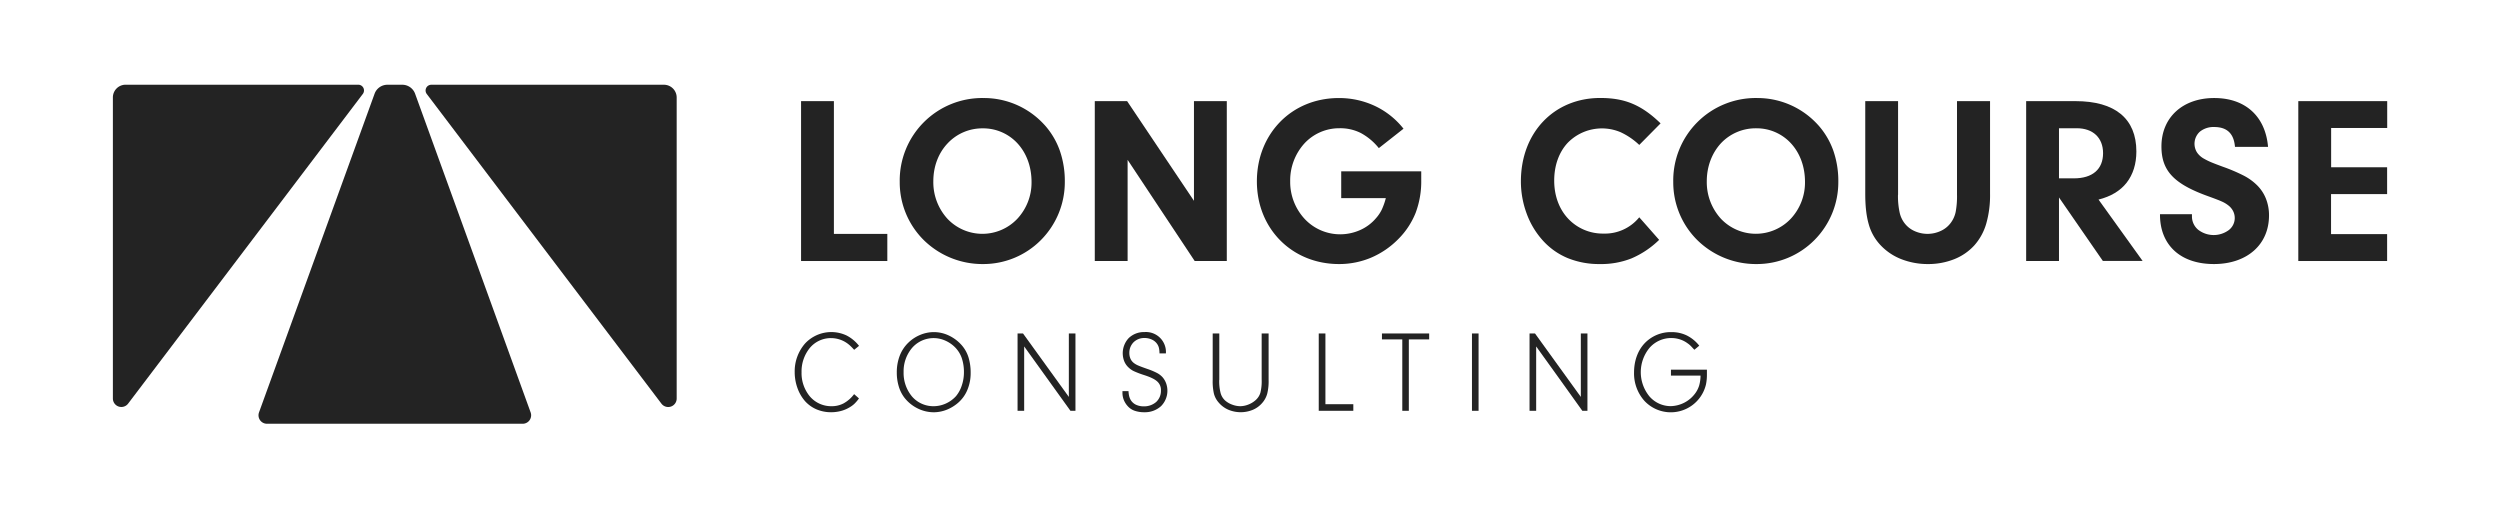 <svg id="Layer_1" data-name="Layer 1" xmlns="http://www.w3.org/2000/svg" viewBox="0 0 1475 300"><defs><style>.cls-1{fill:#232323;}</style></defs><path class="cls-1" d="M221,55.31l-34.09,94-34.09,94a5,5,0,0,0,4.71,6.71H308.36a5,5,0,0,0,4.71-6.71L279,149.3l-34.09-94A8.06,8.06,0,0,0,237.32,50h-8.79A8.06,8.06,0,0,0,221,55.31Z"/><path class="cls-1" d="M66.6,57.52v177.6a5,5,0,0,0,9,3l69.24-91.35,69.23-91.35a3.39,3.39,0,0,0-2.7-5.44H74.12a7.51,7.51,0,0,0-7.52,7.52Z"/><path class="cls-1" d="M251.79,55.44,321,146.79l69.24,91.35a5,5,0,0,0,9-3V57.52A7.53,7.53,0,0,0,391.73,50H254.49a3.39,3.39,0,0,0-2.7,5.44Z"/><path class="cls-1" d="M523.52,138v16H472.63V59.67H492V138h31.53Z"/><path class="cls-1" d="M616.24,73.67a45.36,45.36,0,0,1,9,15.07,54.44,54.44,0,0,1,3,18.57,48.43,48.43,0,0,1-14.09,34.31,47.87,47.87,0,0,1-34.11,14.17,49.41,49.41,0,0,1-34.94-14.06,48,48,0,0,1-14.26-34.42,48.66,48.66,0,0,1,49.48-49.47,48.16,48.16,0,0,1,35.9,15.83ZM550.66,107A32,32,0,0,0,559,129.08a28.37,28.37,0,0,0,41.22,0,31.3,31.3,0,0,0,8.39-21.68c0-9.12-3-17-8.16-22.67a27.5,27.5,0,0,0-20.68-9A28,28,0,0,0,559,84.68C553.77,90.24,550.66,98.05,550.66,107Z"/><path class="cls-1" d="M665.29,154H645.92V59.67H665l19.72,29.41,19.72,29.4V59.67h19.37V154H704.87l-19.79-29.83L665.29,94.31V154Z"/><path class="cls-1" d="M838.53,101.09v5.09a52.59,52.59,0,0,1-3.3,19.38,46,46,0,0,1-10.41,15.67,49.9,49.9,0,0,1-16,10.84,48.37,48.37,0,0,1-18.81,3.72c-13.86,0-26-5.23-34.64-13.94S741.56,121,741.56,107c0-14.07,5.16-26.36,13.78-35.15s20.71-14,34.57-14a49.61,49.61,0,0,1,21.36,4.7,47.06,47.06,0,0,1,16.8,13.39l-7.28,5.73-7.28,5.72a34.79,34.79,0,0,0-10.69-8.94,26.87,26.87,0,0,0-12.49-2.79,28,28,0,0,0-20.76,9A32.55,32.55,0,0,0,761.21,107a32.06,32.06,0,0,0,8.57,22.19,28.65,28.65,0,0,0,21,9.05,29,29,0,0,0,11.7-2.51,26,26,0,0,0,9.36-7,22,22,0,0,0,3.38-5,39.63,39.63,0,0,0,2.42-6.84H791.32V101.09h47.21Z"/><path class="cls-1" d="M978.89,141.52a53.18,53.18,0,0,1-16.36,10.95,48.52,48.52,0,0,1-18.7,3.32,49,49,0,0,1-19-3.56,40.88,40.88,0,0,1-14.77-10.57,48.23,48.23,0,0,1-9.38-15.78A54.77,54.77,0,0,1,897.33,107c0-14.35,4.87-26.65,13.16-35.36s20-13.83,33.63-13.83c7.28,0,13.39,1,19.08,3.41s10.95,6.13,16.54,11.57l-6.29,6.36-6.29,6.36a41.18,41.18,0,0,0-10.92-7.47,28.2,28.2,0,0,0-31.4,6.34c-5,5.44-7.86,13.15-7.86,22.19s3,16.86,8.2,22.41a28,28,0,0,0,20.92,8.83,26.07,26.07,0,0,0,21.06-9.61l5.86,6.64Z"/><path class="cls-1" d="M1072.61,73.67a45.5,45.5,0,0,1,9,15.07,54.44,54.44,0,0,1,3,18.57,48.46,48.46,0,0,1-14.08,34.31,47.88,47.88,0,0,1-34.12,14.17,49.38,49.38,0,0,1-34.93-14.06,48,48,0,0,1-14.26-34.42,48.64,48.64,0,0,1,49.47-49.47,48.2,48.2,0,0,1,35.91,15.83ZM1007,107a32,32,0,0,0,8.34,22.05,28.37,28.37,0,0,0,41.22,0,31.3,31.3,0,0,0,8.39-21.68c0-9.12-3-17-8.16-22.67a27.48,27.48,0,0,0-20.67-9,28.06,28.06,0,0,0-20.82,8.89C1010.13,90.24,1007,98.05,1007,107Z"/><path class="cls-1" d="M1119.81,114.94a45.25,45.25,0,0,0,1,10.53,15.8,15.8,0,0,0,3.28,6.72,15.06,15.06,0,0,0,5.68,4.22,18.49,18.49,0,0,0,15.33-.19,15,15,0,0,0,5.85-4.74,16.27,16.27,0,0,0,2.9-6.48,49.58,49.58,0,0,0,.78-10.2V59.67h19.5v54.57a60.79,60.79,0,0,1-2.28,17.81,33.09,33.09,0,0,1-7,12.72,31.91,31.91,0,0,1-11.89,8.16,41.28,41.28,0,0,1-15.39,2.86,42.66,42.66,0,0,1-16.08-3,33.57,33.57,0,0,1-12.47-8.68,29.4,29.4,0,0,1-6.52-12c-1.36-4.79-2-10.55-2-17.83V59.67h19.36v55.27Z"/><path class="cls-1" d="M1214.8,154h-19.37V59.67h29.13c11.66,0,20.63,2.58,26.69,7.58s9.21,12.43,9.21,22.11c0,7.42-2,13.6-5.71,18.39s-9.35,8.18-16.62,10l13,18.09,13,18.1h-23.46l-12.94-18.73L1214.8,116.5V154Zm8.76-48.77c5.52,0,9.83-1.34,12.76-3.87s4.49-6.24,4.49-11c0-4.53-1.48-8.2-4.17-10.75s-6.57-3.95-11.38-3.95H1214.8v29.54h8.76Z"/><path class="cls-1" d="M1293.25,126.39v1.27a10.21,10.21,0,0,0,3.68,7.9,15,15,0,0,0,18,.23,9,9,0,0,0,2.57-11.31,10,10,0,0,0-2.81-3.32,17.82,17.82,0,0,0-3.87-2.29c-1.65-.75-3.91-1.59-7.58-2.94-10.32-3.67-17.32-7.45-21.74-12.12s-6.25-10.21-6.25-17.42c0-8.55,3.14-15.69,8.6-20.69s13.24-7.86,22.5-7.86,16.75,2.68,22.21,7.63,8.81,12.16,9.59,21.2h-19.51c-.35-4-1.51-6.89-3.55-8.83s-4.93-2.9-8.74-2.9a12.79,12.79,0,0,0-8.4,2.72,9.63,9.63,0,0,0-1.73,12.26,11.91,11.91,0,0,0,4.33,3.82,36.78,36.78,0,0,0,3.87,1.91c1.57.67,3.69,1.48,7.16,2.76a101.94,101.94,0,0,1,12.15,5.17,32.16,32.16,0,0,1,7.5,5.29,23.22,23.22,0,0,1,5.6,8.16,26.62,26.62,0,0,1,1.89,10.07c0,8.62-3.25,15.8-8.94,20.81s-13.82,7.88-23.57,7.88c-9.9,0-17.89-2.82-23.38-7.91s-8.5-12.44-8.43-21.49h18.8Z"/><path class="cls-1" d="M1375.32,98.69h33.08v15.83h-33.08v23.61h33.08V154H1356V59.67h52.45V75.51h-33.08V98.69Z"/><path class="cls-1" d="M506.79,235.07a22.55,22.55,0,0,1-2.74,3.21,16,16,0,0,1-2.94,2.13,19.43,19.43,0,0,1-5.09,2.1,22.8,22.8,0,0,1-5.66.71,21.79,21.79,0,0,1-8.63-1.71,19.36,19.36,0,0,1-6.84-4.93,24,24,0,0,1-4.42-7.72,27.69,27.69,0,0,1-1.6-9.26A25,25,0,0,1,475,202.65a21.15,21.15,0,0,1,24.43-4.74,22.09,22.09,0,0,1,7.4,6.15l-1.44,1.17-1.44,1.16a34.43,34.43,0,0,0-2.48-2.54,17.13,17.13,0,0,0-2-1.57,16.14,16.14,0,0,0-4.35-2.07,16.57,16.57,0,0,0-4.82-.73,16.19,16.19,0,0,0-12.44,5.73,21.92,21.92,0,0,0-4.94,14.46,21.44,21.44,0,0,0,5,14.33,16.52,16.52,0,0,0,12.6,5.66,15,15,0,0,0,7.24-1.69,19.67,19.67,0,0,0,6.17-5.43l1.44,1.26Z"/><path class="cls-1" d="M567.63,203.93a19.7,19.7,0,0,1,3.81,7,30.72,30.72,0,0,1,1.25,9.19,25.43,25.43,0,0,1-2,10.07,20.21,20.21,0,0,1-5.65,7.66,23.62,23.62,0,0,1-6.74,4,21,21,0,0,1-7.42,1.39,21.51,21.51,0,0,1-9.65-2.36,22.29,22.29,0,0,1-7.74-6.41,20.48,20.48,0,0,1-3.24-6.55,28,28,0,0,1-1.14-8.09,27.12,27.12,0,0,1,1.69-9.84,21.32,21.32,0,0,1,5-7.69,22.23,22.23,0,0,1,7.06-4.69,21,21,0,0,1,8.13-1.67,20.64,20.64,0,0,1,9,2.1A23.35,23.35,0,0,1,567.63,203.93Zm-34.5,15.6a21.6,21.6,0,0,0,5,14.45,16.63,16.63,0,0,0,12.74,5.68A17.55,17.55,0,0,0,558,238.1a18.1,18.1,0,0,0,6-4.33,18.88,18.88,0,0,0,3.41-6.2,24.13,24.13,0,0,0,1.31-7.7,25.84,25.84,0,0,0-1.32-8.72,17,17,0,0,0-4.15-6.47,18.86,18.86,0,0,0-5.74-3.81,16.81,16.81,0,0,0-19.3,4.3A21.34,21.34,0,0,0,533.13,219.53Z"/><path class="cls-1" d="M604.26,242.39h-3.9V196.74h3.22l13.52,18.72,13.52,18.72V196.74h3.9v45.65h-2.94l-13.66-19-13.66-19v38Z"/><path class="cls-1" d="M665.82,230.76a15.37,15.37,0,0,0,.4,3,8.62,8.62,0,0,0,.9,2.22,7.22,7.22,0,0,0,3,2.76,10.42,10.42,0,0,0,4.63,1,10.77,10.77,0,0,0,7.39-2.57,8.9,8.9,0,0,0,2.81-6.73,6.66,6.66,0,0,0-2.2-5.39c-1.58-1.44-4.13-2.62-8-3.85A51.58,51.58,0,0,1,669,219a11.53,11.53,0,0,1-3.09-2.13,10.21,10.21,0,0,1-2.59-3.69A13.06,13.06,0,0,1,666,199.41a13,13,0,0,1,9.28-3.49,11.79,11.79,0,0,1,12.6,12.59H684.1a15.57,15.57,0,0,0-.31-3.13,6.91,6.91,0,0,0-.92-2.21,7.54,7.54,0,0,0-3.12-2.75,10.25,10.25,0,0,0-4.55-1,8.9,8.9,0,0,0-6.37,2.49,8.78,8.78,0,0,0-2.52,6.34,8.51,8.51,0,0,0,.64,3.32,6.44,6.44,0,0,0,1.89,2.5,11.5,11.5,0,0,0,2.73,1.59c1.25.55,3,1.18,5.62,2.1a39.76,39.76,0,0,1,5.51,2.33,11.75,11.75,0,0,1,3.25,2.53,11.33,11.33,0,0,1,2.07,3.57A12.9,12.9,0,0,1,685,239.64a14.1,14.1,0,0,1-9.82,3.58,16.81,16.81,0,0,1-5.81-.9,9.74,9.74,0,0,1-4.11-2.8,11.92,11.92,0,0,1-2.23-3.6,11.27,11.27,0,0,1-.78-4.07v-1.09h3.62Z"/><path class="cls-1" d="M719.34,224.12a28.09,28.09,0,0,0,.81,7.74,9.14,9.14,0,0,0,2.75,4.51,12.82,12.82,0,0,0,4.09,2.36,13.8,13.8,0,0,0,4.74.93,13.39,13.39,0,0,0,4.71-.94,14.08,14.08,0,0,0,4.19-2.48,9.59,9.59,0,0,0,3-4.52,27.9,27.9,0,0,0,.75-7.81V196.74h4.1v27.38a30.57,30.57,0,0,1-.83,8.2,13.87,13.87,0,0,1-3,5.49,15,15,0,0,1-5.53,4,18.74,18.74,0,0,1-14.43-.09,15.64,15.64,0,0,1-5.71-4.26,12.82,12.82,0,0,1-2.77-5.22,32.8,32.8,0,0,1-.72-8.13V196.74h3.9v27.38Z"/><path class="cls-1" d="M798.46,238.49v3.9h-20.4V196.74H782v41.75h16.5Z"/><path class="cls-1" d="M831.25,242.39h-3.9V200.23h-12v-3.49h27.86v3.49h-12v42.16Z"/><path class="cls-1" d="M872.36,242.39h-3.9V196.74h3.9v45.65Z"/><path class="cls-1" d="M906.33,242.39h-3.9V196.74h3.22l13.52,18.72,13.52,18.72V196.74h3.9v45.65h-3L920,223.4l-13.66-19v38Z"/><path class="cls-1" d="M1007.08,218.16V221a27.54,27.54,0,0,1-.58,5.91,21.32,21.32,0,0,1-36.19,9.71,24.28,24.28,0,0,1-6.22-16.85c0-7,2.28-13,6.18-17.17a21.22,21.22,0,0,1,15.93-6.65,20.25,20.25,0,0,1,9.06,2,21.76,21.76,0,0,1,7.3,6l-1.43,1.2-1.44,1.2c-1-1-1.64-1.76-2.24-2.34a11.49,11.49,0,0,0-1.73-1.42,15.49,15.49,0,0,0-4.55-2.35,16.53,16.53,0,0,0-5.1-.8,17,17,0,0,0-12.83,5.77,22.54,22.54,0,0,0-.09,28.64,16.6,16.6,0,0,0,12.58,5.77,18.43,18.43,0,0,0,14.64-7.81,15.14,15.14,0,0,0,2.19-4.53,22.55,22.55,0,0,0,.76-5.67H985.86v-3.49h21.22Z"/></svg>